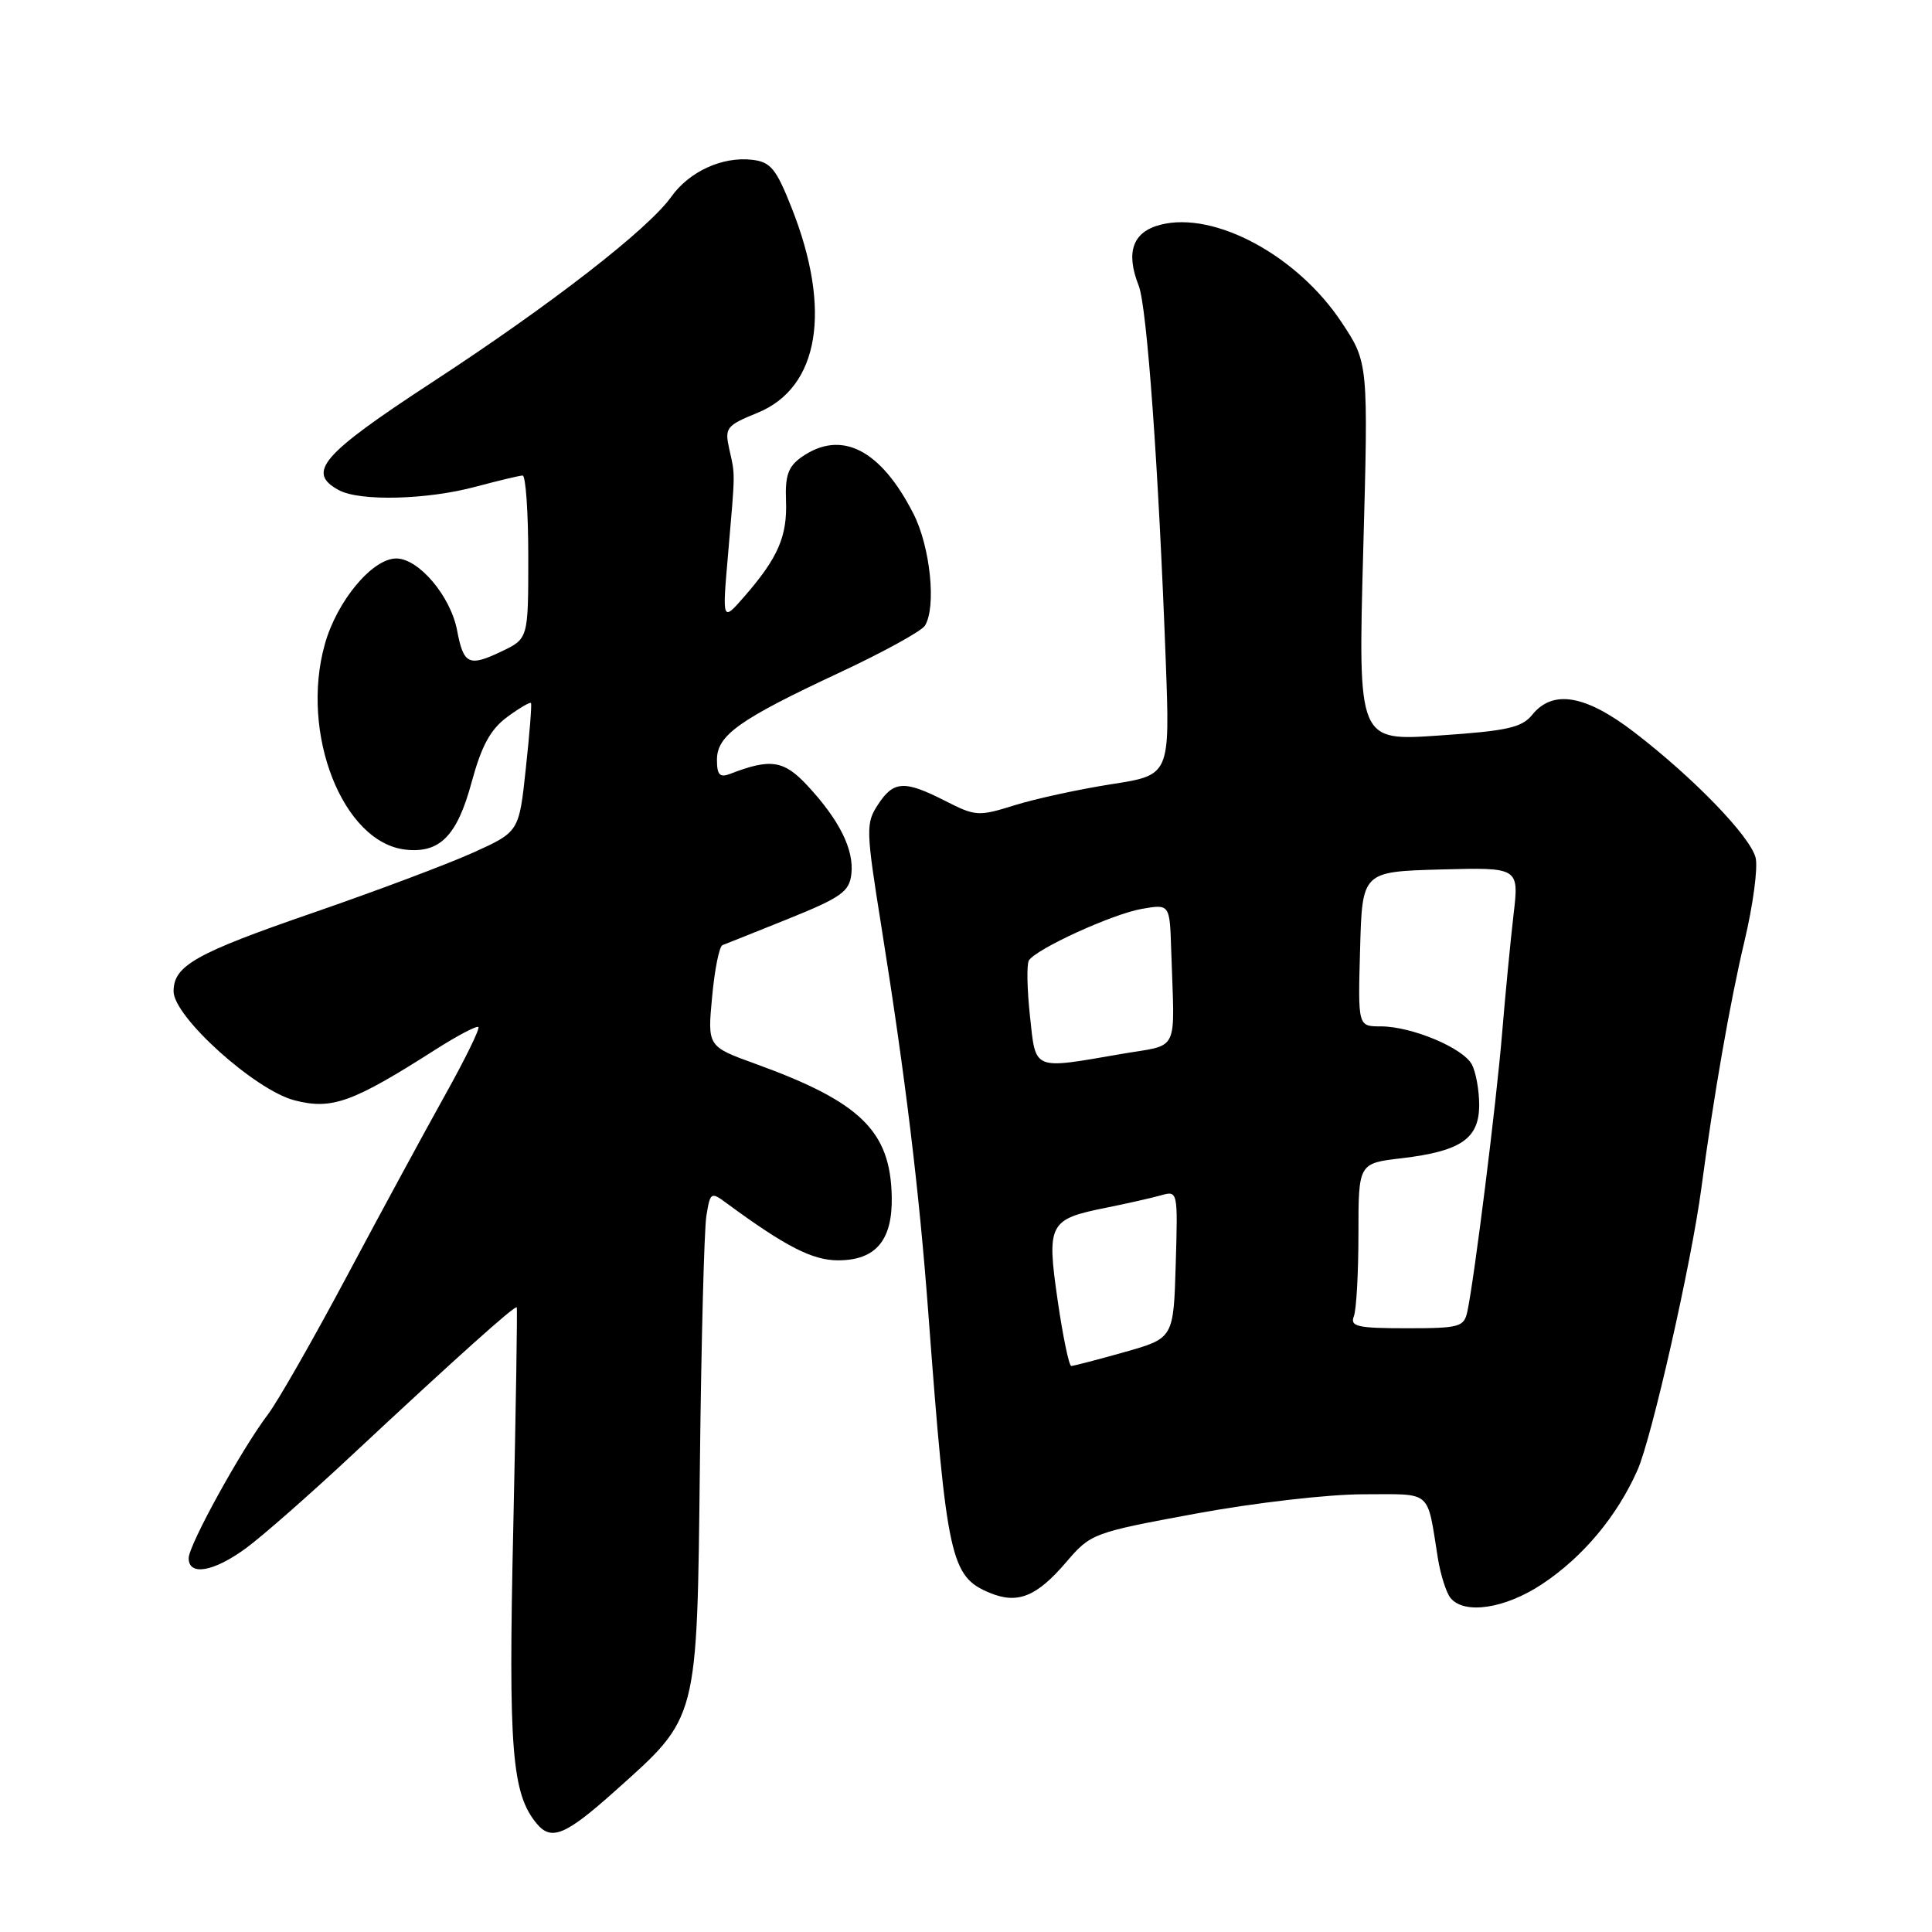 <?xml version="1.0" encoding="UTF-8" standalone="no"?>
<!DOCTYPE svg PUBLIC "-//W3C//DTD SVG 1.1//EN" "http://www.w3.org/Graphics/SVG/1.1/DTD/svg11.dtd" >
<svg xmlns="http://www.w3.org/2000/svg" xmlns:xlink="http://www.w3.org/1999/xlink" version="1.1" viewBox="0 0 256 256">
 <g >
 <path fill="currentColor"
d=" M 81.48 237.33 C 92.58 227.40 92.35 228.29 92.74 194.00 C 92.92 177.78 93.31 163.00 93.59 161.17 C 94.11 157.94 94.19 157.88 96.31 159.45 C 104.10 165.18 107.66 167.00 111.04 167.00 C 116.05 167.00 118.28 164.35 118.16 158.55 C 117.99 149.87 114.03 146.01 100.12 140.97 C 93.74 138.66 93.74 138.66 94.36 132.08 C 94.69 128.47 95.31 125.38 95.74 125.23 C 96.16 125.08 100.10 123.50 104.50 121.73 C 111.46 118.92 112.54 118.15 112.81 115.82 C 113.18 112.60 111.25 108.69 107.02 104.13 C 103.87 100.73 102.12 100.46 96.75 102.54 C 95.37 103.07 95.00 102.68 95.00 100.68 C 95.00 97.42 97.95 95.33 111.29 89.10 C 117.05 86.41 122.12 83.62 122.56 82.90 C 124.09 80.42 123.27 72.44 121.03 68.06 C 116.68 59.53 111.46 56.89 106.22 60.56 C 104.45 61.80 104.02 63.00 104.15 66.34 C 104.33 71.06 103.10 73.89 98.70 78.96 C 95.69 82.42 95.69 82.42 96.47 73.46 C 97.44 62.23 97.43 63.06 96.63 59.50 C 96.01 56.68 96.23 56.39 100.40 54.69 C 108.56 51.34 110.26 41.06 104.88 27.50 C 102.83 22.33 102.11 21.45 99.64 21.17 C 95.70 20.72 91.33 22.73 88.95 26.07 C 85.89 30.37 73.01 40.37 57.25 50.66 C 42.58 60.25 40.54 62.61 44.93 64.96 C 47.71 66.45 56.59 66.22 63.00 64.50 C 66.03 63.69 68.84 63.02 69.25 63.01 C 69.66 63.01 70.00 67.87 70.00 73.81 C 70.00 84.63 70.00 84.63 66.43 86.33 C 62.13 88.38 61.42 88.05 60.57 83.54 C 59.72 79.01 55.49 74.00 52.51 74.00 C 49.34 74.00 44.64 79.63 43.04 85.37 C 39.73 97.17 45.42 111.65 53.73 112.58 C 58.28 113.09 60.57 110.76 62.49 103.66 C 63.81 98.81 64.98 96.65 67.20 95.01 C 68.83 93.81 70.25 92.98 70.36 93.16 C 70.48 93.35 70.17 97.26 69.67 101.86 C 68.78 110.23 68.78 110.23 62.64 113.00 C 59.26 114.52 49.76 118.09 41.53 120.93 C 25.90 126.32 23.00 127.95 23.00 131.36 C 23.00 134.72 33.79 144.45 39.03 145.80 C 43.98 147.08 46.70 146.10 57.76 139.04 C 60.65 137.20 63.19 135.87 63.39 136.09 C 63.60 136.32 61.64 140.32 59.03 145.00 C 56.42 149.68 50.58 160.44 46.06 168.92 C 41.54 177.41 36.79 185.73 35.50 187.42 C 31.99 192.05 25.00 204.73 25.00 206.47 C 25.00 208.86 28.32 208.28 32.60 205.14 C 34.74 203.57 41.02 198.06 46.55 192.89 C 60.46 179.90 68.26 172.91 68.47 173.23 C 68.57 173.38 68.36 186.55 68.01 202.50 C 67.35 231.83 67.81 237.66 71.12 241.64 C 73.05 243.97 74.93 243.19 81.48 237.33 Z  M 204.31 209.92 C 209.75 206.32 214.26 200.92 216.98 194.79 C 218.87 190.51 224.11 167.39 225.43 157.50 C 227.07 145.17 229.23 132.82 231.14 124.76 C 232.29 119.95 232.95 114.96 232.63 113.66 C 231.92 110.83 224.49 103.14 216.62 97.08 C 210.13 92.08 205.78 91.32 203.04 94.70 C 201.65 96.42 199.72 96.85 190.67 97.46 C 179.95 98.20 179.95 98.20 180.63 73.12 C 181.32 48.05 181.32 48.05 177.75 42.68 C 171.88 33.84 160.90 27.94 153.77 29.78 C 150.09 30.72 149.13 33.41 150.88 37.84 C 151.98 40.62 153.51 61.86 154.47 87.61 C 155.03 102.71 155.03 102.71 147.27 103.91 C 142.99 104.58 137.24 105.83 134.47 106.69 C 129.66 108.20 129.26 108.17 125.26 106.13 C 119.84 103.37 118.41 103.44 116.34 106.61 C 114.71 109.09 114.73 109.91 116.80 122.86 C 119.98 142.78 121.79 157.71 123.01 174.04 C 125.45 206.59 125.96 208.91 131.15 211.06 C 134.84 212.59 137.35 211.58 141.27 207.00 C 144.54 203.18 144.79 203.09 158.46 200.56 C 166.21 199.13 175.99 198.00 180.64 198.00 C 189.90 198.00 189.04 197.26 190.53 206.50 C 190.89 208.70 191.64 211.06 192.21 211.75 C 194.04 213.97 199.43 213.15 204.31 209.92 Z  M 140.15 172.34 C 138.67 162.14 138.98 161.55 146.52 160.04 C 149.26 159.49 152.53 158.75 153.79 158.40 C 156.07 157.75 156.08 157.76 155.79 167.53 C 155.50 177.32 155.50 177.32 149.00 179.16 C 145.43 180.17 142.25 180.99 141.95 181.00 C 141.65 181.00 140.84 177.10 140.15 172.34 Z  M 179.39 174.42 C 179.73 173.55 180.00 168.63 180.00 163.49 C 180.00 154.14 180.00 154.14 185.75 153.47 C 193.58 152.54 196.00 150.88 196.00 146.41 C 196.00 144.46 195.56 142.05 195.03 141.05 C 193.84 138.84 187.05 136.00 182.94 136.00 C 179.93 136.00 179.93 136.00 180.22 125.75 C 180.50 115.50 180.50 115.50 190.90 115.21 C 201.29 114.93 201.29 114.93 200.55 121.21 C 200.15 124.67 199.46 131.78 199.03 137.00 C 198.26 146.24 195.39 169.23 194.44 173.75 C 193.99 175.84 193.44 176.00 186.37 176.00 C 179.87 176.00 178.87 175.77 179.39 174.42 Z  M 136.47 134.58 C 136.09 131.05 136.03 127.76 136.33 127.27 C 137.28 125.74 147.34 121.14 151.25 120.44 C 155.00 119.78 155.00 119.78 155.19 125.89 C 155.64 139.91 156.43 138.29 148.50 139.67 C 136.72 141.70 137.26 141.93 136.47 134.58 Z "/>
</g>
</svg>
